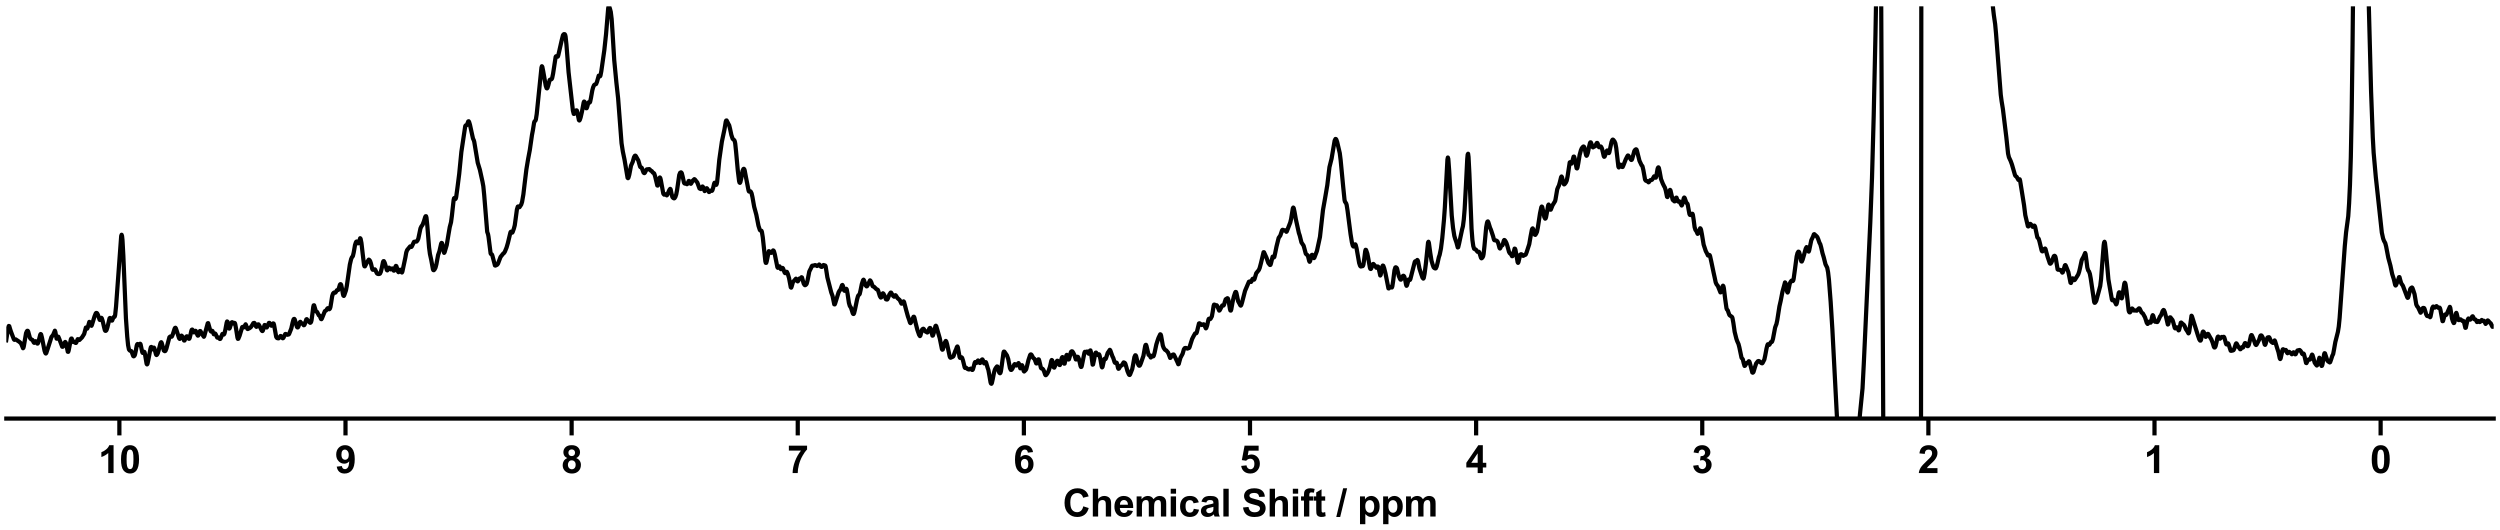 <?xml version="1.0" encoding="utf-8" standalone="no"?>
<!DOCTYPE svg PUBLIC "-//W3C//DTD SVG 1.1//EN"
  "http://www.w3.org/Graphics/SVG/1.1/DTD/svg11.dtd">
<svg xmlns:xlink="http://www.w3.org/1999/xlink" width="1188pt" height="252pt" viewBox="0 0 1188 252" xmlns="http://www.w3.org/2000/svg" version="1.1">
 <defs>
  <style type="text/css">*{stroke-linejoin: round; stroke-linecap: butt}</style>
 </defs>
 <g id="figure_1">
  <g id="patch_1">
   <path d="M 0 252 
L 1188 252 
L 1188 0 
L 0 0 
z
" style="fill: #ffffff"/>
  </g>
  <g id="axes_1">
   <g id="patch_2">
    <path d="M 3 198.908 
L 1185 198.908 
L 1185 3 
L 3 3 
z
" style="fill: #ffffff"/>
   </g>
   <g id="matplotlib.axis_1">
    <g id="xtick_1">
     <g id="line2d_1">
      <defs>
       <path id="mb12954f68b" d="M 0 0 
L 0 8 
" style="stroke: #000000; stroke-width: 2"/>
      </defs>
      <g>
       <use xlink:href="#mb12954f68b" x="1131.273" y="198.908" style="stroke: #000000; stroke-width: 2"/>
      </g>
     </g>
     <g id="text_1">
      <!-- 0 -->
      <g transform="translate(1126.268 224.792) scale(0.18 -0.18)">
       <defs>
        <path id="Arial-BoldMT-30" d="M 1756 4600 
Q 2422 4600 2797 4125 
Q 3244 3563 3244 2259 
Q 3244 959 2794 391 
Q 2422 -78 1756 -78 
Q 1088 -78 678 436 
Q 269 950 269 2269 
Q 269 3563 719 4131 
Q 1091 4600 1756 4600 
z
M 1756 3872 
Q 1597 3872 1472 3770 
Q 1347 3669 1278 3406 
Q 1188 3066 1188 2259 
Q 1188 1453 1269 1151 
Q 1350 850 1473 750 
Q 1597 650 1756 650 
Q 1916 650 2041 751 
Q 2166 853 2234 1116 
Q 2325 1453 2325 2259 
Q 2325 3066 2244 3367 
Q 2163 3669 2039 3770 
Q 1916 3872 1756 3872 
z
" transform="scale(0.016)"/>
       </defs>
       <use xlink:href="#Arial-BoldMT-30"/>
      </g>
     </g>
    </g>
    <g id="xtick_2">
     <g id="line2d_2">
      <g>
       <use xlink:href="#mb12954f68b" x="1023.818" y="198.908" style="stroke: #000000; stroke-width: 2"/>
      </g>
     </g>
     <g id="text_2">
      <!-- 1 -->
      <g transform="translate(1018.813 224.792) scale(0.18 -0.18)">
       <defs>
        <path id="Arial-BoldMT-31" d="M 2519 0 
L 1641 0 
L 1641 3309 
Q 1159 2859 506 2644 
L 506 3441 
Q 850 3553 1253 3867 
Q 1656 4181 1806 4600 
L 2519 4600 
L 2519 0 
z
" transform="scale(0.016)"/>
       </defs>
       <use xlink:href="#Arial-BoldMT-31"/>
      </g>
     </g>
    </g>
    <g id="xtick_3">
     <g id="line2d_3">
      <g>
       <use xlink:href="#mb12954f68b" x="916.364" y="198.908" style="stroke: #000000; stroke-width: 2"/>
      </g>
     </g>
     <g id="text_3">
      <!-- 2 -->
      <g transform="translate(911.359 224.792) scale(0.18 -0.18)">
       <defs>
        <path id="Arial-BoldMT-32" d="M 3238 816 
L 3238 0 
L 159 0 
Q 209 463 459 877 
Q 709 1291 1447 1975 
Q 2041 2528 2175 2725 
Q 2356 2997 2356 3263 
Q 2356 3556 2198 3714 
Q 2041 3872 1763 3872 
Q 1488 3872 1325 3706 
Q 1163 3541 1138 3156 
L 263 3244 
Q 341 3969 753 4284 
Q 1166 4600 1784 4600 
Q 2463 4600 2850 4234 
Q 3238 3869 3238 3325 
Q 3238 3016 3127 2736 
Q 3016 2456 2775 2150 
Q 2616 1947 2200 1565 
Q 1784 1184 1673 1059 
Q 1563 934 1494 816 
L 3238 816 
z
" transform="scale(0.016)"/>
       </defs>
       <use xlink:href="#Arial-BoldMT-32"/>
      </g>
     </g>
    </g>
    <g id="xtick_4">
     <g id="line2d_4">
      <g>
       <use xlink:href="#mb12954f68b" x="808.909" y="198.908" style="stroke: #000000; stroke-width: 2"/>
      </g>
     </g>
     <g id="text_4">
      <!-- 3 -->
      <g transform="translate(803.904 224.792) scale(0.18 -0.18)">
       <defs>
        <path id="Arial-BoldMT-33" d="M 241 1216 
L 1091 1319 
Q 1131 994 1309 822 
Q 1488 650 1741 650 
Q 2013 650 2198 856 
Q 2384 1063 2384 1413 
Q 2384 1744 2206 1937 
Q 2028 2131 1772 2131 
Q 1603 2131 1369 2066 
L 1466 2781 
Q 1822 2772 2009 2936 
Q 2197 3100 2197 3372 
Q 2197 3603 2059 3740 
Q 1922 3878 1694 3878 
Q 1469 3878 1309 3722 
Q 1150 3566 1116 3266 
L 306 3403 
Q 391 3819 561 4067 
Q 731 4316 1036 4458 
Q 1341 4600 1719 4600 
Q 2366 4600 2756 4188 
Q 3078 3850 3078 3425 
Q 3078 2822 2419 2463 
Q 2813 2378 3048 2084 
Q 3284 1791 3284 1375 
Q 3284 772 2843 347 
Q 2403 -78 1747 -78 
Q 1125 -78 715 280 
Q 306 638 241 1216 
z
" transform="scale(0.016)"/>
       </defs>
       <use xlink:href="#Arial-BoldMT-33"/>
      </g>
     </g>
    </g>
    <g id="xtick_5">
     <g id="line2d_5">
      <g>
       <use xlink:href="#mb12954f68b" x="701.455" y="198.908" style="stroke: #000000; stroke-width: 2"/>
      </g>
     </g>
     <g id="text_5">
      <!-- 4 -->
      <g transform="translate(696.45 224.792) scale(0.18 -0.18)">
       <defs>
        <path id="Arial-BoldMT-34" d="M 1994 0 
L 1994 922 
L 119 922 
L 119 1691 
L 2106 4600 
L 2844 4600 
L 2844 1694 
L 3413 1694 
L 3413 922 
L 2844 922 
L 2844 0 
L 1994 0 
z
M 1994 1694 
L 1994 3259 
L 941 1694 
L 1994 1694 
z
" transform="scale(0.016)"/>
       </defs>
       <use xlink:href="#Arial-BoldMT-34"/>
      </g>
     </g>
    </g>
    <g id="xtick_6">
     <g id="line2d_6">
      <g>
       <use xlink:href="#mb12954f68b" x="594" y="198.908" style="stroke: #000000; stroke-width: 2"/>
      </g>
     </g>
     <g id="text_6">
      <!-- 5 -->
      <g transform="translate(588.995 224.792) scale(0.18 -0.18)">
       <defs>
        <path id="Arial-BoldMT-35" d="M 284 1178 
L 1159 1269 
Q 1197 972 1381 798 
Q 1566 625 1806 625 
Q 2081 625 2272 848 
Q 2463 1072 2463 1522 
Q 2463 1944 2273 2155 
Q 2084 2366 1781 2366 
Q 1403 2366 1103 2031 
L 391 2134 
L 841 4519 
L 3163 4519 
L 3163 3697 
L 1506 3697 
L 1369 2919 
Q 1663 3066 1969 3066 
Q 2553 3066 2959 2641 
Q 3366 2216 3366 1538 
Q 3366 972 3038 528 
Q 2591 -78 1797 -78 
Q 1163 -78 763 262 
Q 363 603 284 1178 
z
" transform="scale(0.016)"/>
       </defs>
       <use xlink:href="#Arial-BoldMT-35"/>
      </g>
     </g>
    </g>
    <g id="xtick_7">
     <g id="line2d_7">
      <g>
       <use xlink:href="#mb12954f68b" x="486.545" y="198.908" style="stroke: #000000; stroke-width: 2"/>
      </g>
     </g>
     <g id="text_7">
      <!-- 6 -->
      <g transform="translate(481.541 224.792) scale(0.18 -0.18)">
       <defs>
        <path id="Arial-BoldMT-36" d="M 3247 3459 
L 2397 3366 
Q 2366 3628 2234 3753 
Q 2103 3878 1894 3878 
Q 1616 3878 1423 3628 
Q 1231 3378 1181 2588 
Q 1509 2975 1997 2975 
Q 2547 2975 2939 2556 
Q 3331 2138 3331 1475 
Q 3331 772 2918 347 
Q 2506 -78 1859 -78 
Q 1166 -78 719 461 
Q 272 1000 272 2228 
Q 272 3488 737 4044 
Q 1203 4600 1947 4600 
Q 2469 4600 2811 4308 
Q 3153 4016 3247 3459 
z
M 1256 1544 
Q 1256 1116 1453 883 
Q 1650 650 1903 650 
Q 2147 650 2309 840 
Q 2472 1031 2472 1466 
Q 2472 1913 2297 2120 
Q 2122 2328 1859 2328 
Q 1606 2328 1431 2129 
Q 1256 1931 1256 1544 
z
" transform="scale(0.016)"/>
       </defs>
       <use xlink:href="#Arial-BoldMT-36"/>
      </g>
     </g>
    </g>
    <g id="xtick_8">
     <g id="line2d_8">
      <g>
       <use xlink:href="#mb12954f68b" x="379.091" y="198.908" style="stroke: #000000; stroke-width: 2"/>
      </g>
     </g>
     <g id="text_8">
      <!-- 7 -->
      <g transform="translate(374.086 224.792) scale(0.18 -0.18)">
       <defs>
        <path id="Arial-BoldMT-37" d="M 272 3703 
L 272 4519 
L 3275 4519 
L 3275 3881 
Q 2903 3516 2518 2831 
Q 2134 2147 1932 1376 
Q 1731 606 1734 0 
L 888 0 
Q 909 950 1279 1937 
Q 1650 2925 2269 3703 
L 272 3703 
z
" transform="scale(0.016)"/>
       </defs>
       <use xlink:href="#Arial-BoldMT-37"/>
      </g>
     </g>
    </g>
    <g id="xtick_9">
     <g id="line2d_9">
      <g>
       <use xlink:href="#mb12954f68b" x="271.636" y="198.908" style="stroke: #000000; stroke-width: 2"/>
      </g>
     </g>
     <g id="text_9">
      <!-- 8 -->
      <g transform="translate(266.632 224.792) scale(0.18 -0.18)">
       <defs>
        <path id="Arial-BoldMT-38" d="M 1025 2472 
Q 684 2616 529 2867 
Q 375 3119 375 3419 
Q 375 3931 733 4265 
Q 1091 4600 1750 4600 
Q 2403 4600 2764 4265 
Q 3125 3931 3125 3419 
Q 3125 3100 2959 2851 
Q 2794 2603 2494 2472 
Q 2875 2319 3073 2025 
Q 3272 1731 3272 1347 
Q 3272 713 2867 316 
Q 2463 -81 1791 -81 
Q 1166 -81 750 247 
Q 259 634 259 1309 
Q 259 1681 443 1992 
Q 628 2303 1025 2472 
z
M 1206 3356 
Q 1206 3094 1354 2947 
Q 1503 2800 1750 2800 
Q 2000 2800 2150 2948 
Q 2300 3097 2300 3359 
Q 2300 3606 2151 3754 
Q 2003 3903 1759 3903 
Q 1506 3903 1356 3753 
Q 1206 3603 1206 3356 
z
M 1125 1394 
Q 1125 1031 1311 828 
Q 1497 625 1775 625 
Q 2047 625 2225 820 
Q 2403 1016 2403 1384 
Q 2403 1706 2222 1901 
Q 2041 2097 1763 2097 
Q 1441 2097 1283 1875 
Q 1125 1653 1125 1394 
z
" transform="scale(0.016)"/>
       </defs>
       <use xlink:href="#Arial-BoldMT-38"/>
      </g>
     </g>
    </g>
    <g id="xtick_10">
     <g id="line2d_10">
      <g>
       <use xlink:href="#mb12954f68b" x="164.182" y="198.908" style="stroke: #000000; stroke-width: 2"/>
      </g>
     </g>
     <g id="text_10">
      <!-- 9 -->
      <g transform="translate(159.177 224.792) scale(0.18 -0.18)">
       <defs>
        <path id="Arial-BoldMT-39" d="M 291 1059 
L 1141 1153 
Q 1172 894 1303 769 
Q 1434 644 1650 644 
Q 1922 644 2112 894 
Q 2303 1144 2356 1931 
Q 2025 1547 1528 1547 
Q 988 1547 595 1964 
Q 203 2381 203 3050 
Q 203 3747 617 4173 
Q 1031 4600 1672 4600 
Q 2369 4600 2816 4061 
Q 3263 3522 3263 2288 
Q 3263 1031 2797 475 
Q 2331 -81 1584 -81 
Q 1047 -81 715 205 
Q 384 491 291 1059 
z
M 2278 2978 
Q 2278 3403 2083 3637 
Q 1888 3872 1631 3872 
Q 1388 3872 1227 3680 
Q 1066 3488 1066 3050 
Q 1066 2606 1241 2398 
Q 1416 2191 1678 2191 
Q 1931 2191 2104 2391 
Q 2278 2591 2278 2978 
z
" transform="scale(0.016)"/>
       </defs>
       <use xlink:href="#Arial-BoldMT-39"/>
      </g>
     </g>
    </g>
    <g id="xtick_11">
     <g id="line2d_11">
      <g>
       <use xlink:href="#mb12954f68b" x="56.727" y="198.908" style="stroke: #000000; stroke-width: 2"/>
      </g>
     </g>
     <g id="text_11">
      <!-- 10 -->
      <g transform="translate(46.718 224.792) scale(0.18 -0.18)">
       <use xlink:href="#Arial-BoldMT-31"/>
       <use xlink:href="#Arial-BoldMT-30" x="55.615"/>
      </g>
     </g>
    </g>
    <g id="text_12">
     <!-- Chemical Shift / ppm -->
     <g transform="translate(504.993 245.448) scale(0.18 -0.18)">
      <defs>
       <path id="Arial-BoldMT-43" d="M 3397 1684 
L 4294 1400 
Q 4088 650 3608 286 
Q 3128 -78 2391 -78 
Q 1478 -78 890 545 
Q 303 1169 303 2250 
Q 303 3394 893 4026 
Q 1484 4659 2447 4659 
Q 3288 4659 3813 4163 
Q 4125 3869 4281 3319 
L 3366 3100 
Q 3284 3456 3026 3662 
Q 2769 3869 2400 3869 
Q 1891 3869 1573 3503 
Q 1256 3138 1256 2319 
Q 1256 1450 1568 1081 
Q 1881 713 2381 713 
Q 2750 713 3015 947 
Q 3281 1181 3397 1684 
z
" transform="scale(0.016)"/>
       <path id="Arial-BoldMT-68" d="M 1334 4581 
L 1334 2897 
Q 1759 3394 2350 3394 
Q 2653 3394 2897 3281 
Q 3141 3169 3264 2994 
Q 3388 2819 3433 2606 
Q 3478 2394 3478 1947 
L 3478 0 
L 2600 0 
L 2600 1753 
Q 2600 2275 2550 2415 
Q 2500 2556 2373 2639 
Q 2247 2722 2056 2722 
Q 1838 2722 1666 2615 
Q 1494 2509 1414 2295 
Q 1334 2081 1334 1663 
L 1334 0 
L 456 0 
L 456 4581 
L 1334 4581 
z
" transform="scale(0.016)"/>
       <path id="Arial-BoldMT-65" d="M 2381 1056 
L 3256 909 
Q 3088 428 2723 176 
Q 2359 -75 1813 -75 
Q 947 -75 531 491 
Q 203 944 203 1634 
Q 203 2459 634 2926 
Q 1066 3394 1725 3394 
Q 2466 3394 2894 2905 
Q 3322 2416 3303 1406 
L 1103 1406 
Q 1113 1016 1316 798 
Q 1519 581 1822 581 
Q 2028 581 2168 693 
Q 2309 806 2381 1056 
z
M 2431 1944 
Q 2422 2325 2234 2523 
Q 2047 2722 1778 2722 
Q 1491 2722 1303 2513 
Q 1116 2303 1119 1944 
L 2431 1944 
z
" transform="scale(0.016)"/>
       <path id="Arial-BoldMT-6d" d="M 394 3319 
L 1203 3319 
L 1203 2866 
Q 1638 3394 2238 3394 
Q 2556 3394 2790 3262 
Q 3025 3131 3175 2866 
Q 3394 3131 3647 3262 
Q 3900 3394 4188 3394 
Q 4553 3394 4806 3245 
Q 5059 3097 5184 2809 
Q 5275 2597 5275 2122 
L 5275 0 
L 4397 0 
L 4397 1897 
Q 4397 2391 4306 2534 
Q 4184 2722 3931 2722 
Q 3747 2722 3584 2609 
Q 3422 2497 3350 2280 
Q 3278 2063 3278 1594 
L 3278 0 
L 2400 0 
L 2400 1819 
Q 2400 2303 2353 2443 
Q 2306 2584 2207 2653 
Q 2109 2722 1941 2722 
Q 1738 2722 1575 2612 
Q 1413 2503 1342 2297 
Q 1272 2091 1272 1613 
L 1272 0 
L 394 0 
L 394 3319 
z
" transform="scale(0.016)"/>
       <path id="Arial-BoldMT-69" d="M 459 3769 
L 459 4581 
L 1338 4581 
L 1338 3769 
L 459 3769 
z
M 459 0 
L 459 3319 
L 1338 3319 
L 1338 0 
L 459 0 
z
" transform="scale(0.016)"/>
       <path id="Arial-BoldMT-63" d="M 3353 2338 
L 2488 2181 
Q 2444 2441 2289 2572 
Q 2134 2703 1888 2703 
Q 1559 2703 1364 2476 
Q 1169 2250 1169 1719 
Q 1169 1128 1367 884 
Q 1566 641 1900 641 
Q 2150 641 2309 783 
Q 2469 925 2534 1272 
L 3397 1125 
Q 3263 531 2881 228 
Q 2500 -75 1859 -75 
Q 1131 -75 698 384 
Q 266 844 266 1656 
Q 266 2478 700 2936 
Q 1134 3394 1875 3394 
Q 2481 3394 2839 3133 
Q 3197 2872 3353 2338 
z
" transform="scale(0.016)"/>
       <path id="Arial-BoldMT-61" d="M 1116 2306 
L 319 2450 
Q 453 2931 781 3162 
Q 1109 3394 1756 3394 
Q 2344 3394 2631 3255 
Q 2919 3116 3036 2902 
Q 3153 2688 3153 2116 
L 3144 1091 
Q 3144 653 3186 445 
Q 3228 238 3344 0 
L 2475 0 
Q 2441 88 2391 259 
Q 2369 338 2359 363 
Q 2134 144 1878 34 
Q 1622 -75 1331 -75 
Q 819 -75 523 203 
Q 228 481 228 906 
Q 228 1188 362 1408 
Q 497 1628 739 1745 
Q 981 1863 1438 1950 
Q 2053 2066 2291 2166 
L 2291 2253 
Q 2291 2506 2166 2614 
Q 2041 2722 1694 2722 
Q 1459 2722 1328 2630 
Q 1197 2538 1116 2306 
z
M 2291 1594 
Q 2122 1538 1756 1459 
Q 1391 1381 1278 1306 
Q 1106 1184 1106 997 
Q 1106 813 1243 678 
Q 1381 544 1594 544 
Q 1831 544 2047 700 
Q 2206 819 2256 991 
Q 2291 1103 2291 1419 
L 2291 1594 
z
" transform="scale(0.016)"/>
       <path id="Arial-BoldMT-6c" d="M 459 0 
L 459 4581 
L 1338 4581 
L 1338 0 
L 459 0 
z
" transform="scale(0.016)"/>
       <path id="Arial-BoldMT-20" transform="scale(0.016)"/>
       <path id="Arial-BoldMT-53" d="M 231 1491 
L 1131 1578 
Q 1213 1125 1461 912 
Q 1709 700 2131 700 
Q 2578 700 2804 889 
Q 3031 1078 3031 1331 
Q 3031 1494 2936 1608 
Q 2841 1722 2603 1806 
Q 2441 1863 1863 2006 
Q 1119 2191 819 2459 
Q 397 2838 397 3381 
Q 397 3731 595 4036 
Q 794 4341 1167 4500 
Q 1541 4659 2069 4659 
Q 2931 4659 3367 4281 
Q 3803 3903 3825 3272 
L 2900 3231 
Q 2841 3584 2645 3739 
Q 2450 3894 2059 3894 
Q 1656 3894 1428 3728 
Q 1281 3622 1281 3444 
Q 1281 3281 1419 3166 
Q 1594 3019 2269 2859 
Q 2944 2700 3267 2529 
Q 3591 2359 3773 2064 
Q 3956 1769 3956 1334 
Q 3956 941 3737 597 
Q 3519 253 3119 86 
Q 2719 -81 2122 -81 
Q 1253 -81 787 320 
Q 322 722 231 1491 
z
" transform="scale(0.016)"/>
       <path id="Arial-BoldMT-66" d="M 75 3319 
L 563 3319 
L 563 3569 
Q 563 3988 652 4194 
Q 741 4400 980 4529 
Q 1219 4659 1584 4659 
Q 1959 4659 2319 4547 
L 2200 3934 
Q 1991 3984 1797 3984 
Q 1606 3984 1523 3895 
Q 1441 3806 1441 3553 
L 1441 3319 
L 2097 3319 
L 2097 2628 
L 1441 2628 
L 1441 0 
L 563 0 
L 563 2628 
L 75 2628 
L 75 3319 
z
" transform="scale(0.016)"/>
       <path id="Arial-BoldMT-74" d="M 1981 3319 
L 1981 2619 
L 1381 2619 
L 1381 1281 
Q 1381 875 1398 808 
Q 1416 741 1477 697 
Q 1538 653 1625 653 
Q 1747 653 1978 738 
L 2053 56 
Q 1747 -75 1359 -75 
Q 1122 -75 931 4 
Q 741 84 652 211 
Q 563 338 528 553 
Q 500 706 500 1172 
L 500 2619 
L 97 2619 
L 97 3319 
L 500 3319 
L 500 3978 
L 1381 4491 
L 1381 3319 
L 1981 3319 
z
" transform="scale(0.016)"/>
       <path id="Arial-BoldMT-2f" d="M -9 -78 
L 1125 4659 
L 1784 4659 
L 638 -78 
L -9 -78 
z
" transform="scale(0.016)"/>
       <path id="Arial-BoldMT-70" d="M 434 3319 
L 1253 3319 
L 1253 2831 
Q 1413 3081 1684 3237 
Q 1956 3394 2288 3394 
Q 2866 3394 3269 2941 
Q 3672 2488 3672 1678 
Q 3672 847 3265 386 
Q 2859 -75 2281 -75 
Q 2006 -75 1782 34 
Q 1559 144 1313 409 
L 1313 -1263 
L 434 -1263 
L 434 3319 
z
M 1303 1716 
Q 1303 1156 1525 889 
Q 1747 622 2066 622 
Q 2372 622 2575 867 
Q 2778 1113 2778 1672 
Q 2778 2194 2568 2447 
Q 2359 2700 2050 2700 
Q 1728 2700 1515 2451 
Q 1303 2203 1303 1716 
z
" transform="scale(0.016)"/>
      </defs>
      <use xlink:href="#Arial-BoldMT-43"/>
      <use xlink:href="#Arial-BoldMT-68" x="72.217"/>
      <use xlink:href="#Arial-BoldMT-65" x="133.301"/>
      <use xlink:href="#Arial-BoldMT-6d" x="188.916"/>
      <use xlink:href="#Arial-BoldMT-69" x="277.832"/>
      <use xlink:href="#Arial-BoldMT-63" x="305.615"/>
      <use xlink:href="#Arial-BoldMT-61" x="361.23"/>
      <use xlink:href="#Arial-BoldMT-6c" x="416.846"/>
      <use xlink:href="#Arial-BoldMT-20" x="444.629"/>
      <use xlink:href="#Arial-BoldMT-53" x="472.412"/>
      <use xlink:href="#Arial-BoldMT-68" x="539.111"/>
      <use xlink:href="#Arial-BoldMT-69" x="600.195"/>
      <use xlink:href="#Arial-BoldMT-66" x="627.979"/>
      <use xlink:href="#Arial-BoldMT-74" x="661.279"/>
      <use xlink:href="#Arial-BoldMT-20" x="694.58"/>
      <use xlink:href="#Arial-BoldMT-2f" x="722.363"/>
      <use xlink:href="#Arial-BoldMT-20" x="750.146"/>
      <use xlink:href="#Arial-BoldMT-70" x="777.93"/>
      <use xlink:href="#Arial-BoldMT-70" x="839.014"/>
      <use xlink:href="#Arial-BoldMT-6d" x="900.098"/>
     </g>
    </g>
   </g>
   <g id="matplotlib.axis_2"/>
   <g id="line2d_12">
    <path d="M 2.956 161.708 
L 3.774 156.377 
L 4.184 154.905 
L 4.388 154.969 
L 4.797 156.338 
L 5.207 157.597 
L 5.821 159.224 
L 6.639 161.339 
L 6.844 161.49 
L 7.458 161.277 
L 9.094 162.375 
L 9.913 163.073 
L 10.322 163.946 
L 10.936 165.476 
L 11.141 165.268 
L 11.345 164.418 
L 12.368 158.348 
L 12.778 157.385 
L 12.982 157.191 
L 13.187 157.208 
L 13.391 157.532 
L 13.801 159.06 
L 14.21 160.519 
L 14.619 161.067 
L 15.028 161.362 
L 15.438 161.55 
L 15.847 162.346 
L 16.052 162.776 
L 16.256 162.914 
L 16.665 162.357 
L 16.87 162.132 
L 17.075 162.203 
L 17.688 163.243 
L 17.893 163.265 
L 18.098 162.949 
L 18.507 161.477 
L 19.121 159.061 
L 19.325 158.739 
L 19.53 158.89 
L 19.939 160.451 
L 21.167 166.671 
L 21.576 167.828 
L 21.781 167.99 
L 21.986 167.778 
L 22.599 165.932 
L 24.032 161.464 
L 24.441 160.154 
L 24.85 159.636 
L 25.259 159.118 
L 26.078 157.151 
L 26.283 157.641 
L 26.896 160.932 
L 27.101 160.945 
L 27.51 160.023 
L 27.715 160.002 
L 28.124 160.953 
L 29.556 164.766 
L 29.761 164.802 
L 29.966 164.641 
L 30.375 163.841 
L 30.784 162.689 
L 30.989 162.495 
L 31.193 162.682 
L 31.398 163.251 
L 32.216 167.158 
L 32.421 167.19 
L 32.626 166.585 
L 33.649 161.32 
L 33.853 160.896 
L 34.058 160.866 
L 34.467 161.853 
L 34.672 162.371 
L 34.877 162.554 
L 35.286 162.399 
L 35.49 162.508 
L 35.9 162.957 
L 36.104 162.958 
L 36.309 162.646 
L 36.923 161.181 
L 37.127 161.187 
L 37.537 161.557 
L 37.741 161.557 
L 38.969 160.326 
L 39.992 158.701 
L 40.811 155.653 
L 41.015 155.769 
L 41.424 156.174 
L 41.629 155.816 
L 42.447 152.958 
L 42.652 153.082 
L 43.471 154.819 
L 43.675 154.4 
L 44.903 150.389 
L 45.517 148.877 
L 45.721 148.713 
L 45.926 148.715 
L 46.131 148.84 
L 46.54 149.628 
L 47.358 151.979 
L 47.563 152.059 
L 48.177 151.026 
L 48.381 151.27 
L 48.791 152.572 
L 49.405 155.252 
L 49.814 156.873 
L 50.018 157.188 
L 50.223 157.232 
L 50.428 157.099 
L 50.632 156.809 
L 51.042 155.575 
L 52.065 151.235 
L 52.269 151.079 
L 52.474 151.286 
L 53.088 152.356 
L 53.292 152.322 
L 53.702 151.299 
L 53.906 150.791 
L 54.111 150.618 
L 54.315 150.636 
L 54.52 150.446 
L 54.725 149.663 
L 55.134 145.754 
L 57.589 112.164 
L 57.794 111.559 
L 57.999 112.179 
L 58.203 114.068 
L 58.612 121.48 
L 59.84 151.203 
L 60.454 159.926 
L 60.863 164.023 
L 61.272 166.061 
L 61.682 166.573 
L 62.091 166.775 
L 62.296 166.782 
L 62.5 166.933 
L 62.909 168.096 
L 63.319 169.203 
L 63.523 169.325 
L 63.728 169.227 
L 63.933 168.978 
L 64.137 168.537 
L 64.546 166.625 
L 64.956 164.28 
L 65.16 163.662 
L 65.365 163.468 
L 65.57 163.563 
L 65.979 163.981 
L 66.183 163.877 
L 66.593 163.344 
L 66.797 163.565 
L 67.206 165.511 
L 67.616 167.42 
L 67.82 167.713 
L 68.025 167.645 
L 68.434 167.159 
L 68.639 167.267 
L 68.843 167.989 
L 69.662 172.866 
L 69.867 173.164 
L 70.071 172.94 
L 70.48 171.033 
L 71.503 165.68 
L 71.708 164.96 
L 71.913 164.861 
L 72.527 166.016 
L 73.14 165.188 
L 73.345 165.523 
L 74.164 168.536 
L 74.368 168.708 
L 74.573 168.585 
L 74.982 167.861 
L 75.391 166.507 
L 76.21 163.255 
L 76.414 162.79 
L 76.619 162.62 
L 76.824 162.905 
L 77.847 166.588 
L 78.256 166.868 
L 78.461 166.843 
L 78.665 166.651 
L 79.074 165.641 
L 80.507 160.241 
L 80.916 159.909 
L 81.53 160.019 
L 81.734 159.83 
L 82.144 158.801 
L 82.962 156.226 
L 83.167 155.838 
L 83.371 155.753 
L 83.576 156.021 
L 83.985 157.223 
L 85.008 160.454 
L 85.213 160.924 
L 85.418 161.05 
L 85.622 160.734 
L 86.031 159.671 
L 86.236 159.494 
L 86.441 159.59 
L 86.85 160.242 
L 87.464 161.816 
L 87.668 161.827 
L 88.078 160.992 
L 88.487 160.077 
L 88.692 159.827 
L 88.896 159.823 
L 89.305 160.388 
L 89.715 160.985 
L 89.919 160.985 
L 90.124 160.634 
L 90.533 158.974 
L 90.942 157.139 
L 91.147 156.684 
L 91.352 156.609 
L 91.556 156.866 
L 92.17 157.953 
L 92.375 157.827 
L 92.784 157.219 
L 92.989 157.221 
L 93.193 157.562 
L 93.807 159.204 
L 94.012 159.492 
L 94.216 159.436 
L 94.626 158.301 
L 95.035 157.292 
L 95.239 157.34 
L 96.262 159.141 
L 96.876 160.028 
L 97.081 159.679 
L 98.718 153.616 
L 98.923 153.555 
L 99.332 154.983 
L 99.741 156.456 
L 100.15 157.406 
L 100.355 157.56 
L 100.764 157.192 
L 100.969 157.292 
L 101.583 158.832 
L 101.787 158.835 
L 102.196 158.472 
L 102.401 158.652 
L 103.22 160.407 
L 103.424 160.482 
L 103.833 160.364 
L 104.243 160.844 
L 104.447 161.07 
L 104.652 161.053 
L 104.856 160.766 
L 105.675 158.712 
L 105.88 158.667 
L 106.289 158.998 
L 106.493 158.86 
L 106.698 158.394 
L 107.107 156.596 
L 107.721 153.288 
L 107.926 152.754 
L 108.13 152.903 
L 108.949 156.158 
L 109.154 155.979 
L 109.972 153.397 
L 110.177 153.13 
L 110.381 153.12 
L 110.995 153.757 
L 111.404 153.427 
L 111.609 153.546 
L 111.814 154.153 
L 112.223 156.489 
L 112.837 160.419 
L 113.041 161.024 
L 113.246 160.981 
L 113.86 159.514 
L 115.087 155.447 
L 115.292 155.341 
L 115.701 155.616 
L 115.906 155.517 
L 116.724 154.112 
L 116.929 154.498 
L 117.543 156.28 
L 117.748 156.353 
L 118.566 155.954 
L 119.18 155.47 
L 119.794 154.592 
L 120.408 153.543 
L 120.817 153.438 
L 121.021 153.566 
L 121.431 154.57 
L 121.635 155.103 
L 121.84 155.315 
L 122.045 155.174 
L 122.658 154.14 
L 122.863 154.151 
L 123.272 154.774 
L 124.295 156.922 
L 124.5 157.222 
L 124.705 157.325 
L 124.909 157.125 
L 125.318 155.718 
L 125.728 154.447 
L 125.932 154.458 
L 126.546 155.579 
L 126.751 155.617 
L 126.955 155.339 
L 127.774 153.463 
L 127.979 153.418 
L 128.183 153.56 
L 129.002 154.794 
L 129.411 154.259 
L 129.82 153.673 
L 130.025 153.761 
L 130.229 154.394 
L 131.252 160.104 
L 131.662 160.647 
L 132.276 160.794 
L 132.48 160.741 
L 132.889 160.204 
L 133.299 159.656 
L 133.503 159.714 
L 134.322 160.735 
L 134.526 160.691 
L 134.731 160.439 
L 135.549 158.737 
L 135.754 158.687 
L 136.163 158.898 
L 136.573 159.077 
L 137.186 158.93 
L 137.391 158.678 
L 138.414 156.118 
L 139.028 153.41 
L 139.437 151.914 
L 139.642 151.591 
L 139.846 151.541 
L 140.051 151.788 
L 140.46 153.129 
L 141.074 155.283 
L 141.279 155.563 
L 141.483 155.601 
L 141.688 155.428 
L 142.097 154.379 
L 142.507 153.061 
L 142.711 152.926 
L 143.325 153.714 
L 143.734 153.75 
L 144.348 154.55 
L 144.553 154.502 
L 144.757 154.197 
L 145.167 152.978 
L 145.576 151.754 
L 145.78 151.666 
L 146.19 152.215 
L 146.804 152.902 
L 147.417 153.402 
L 147.622 153.302 
L 147.827 152.972 
L 148.031 152.254 
L 148.44 149.258 
L 148.85 145.903 
L 149.054 145.099 
L 149.259 145.081 
L 149.668 146.447 
L 150.077 147.799 
L 150.282 148.059 
L 150.691 148.245 
L 151.51 149.839 
L 151.919 149.999 
L 152.328 151.064 
L 152.533 151.568 
L 152.738 151.678 
L 152.942 151.386 
L 154.374 147.864 
L 154.784 147.63 
L 154.988 147.515 
L 155.398 146.883 
L 155.602 146.546 
L 155.807 146.435 
L 156.421 146.959 
L 156.625 146.858 
L 156.83 146.505 
L 157.035 145.822 
L 157.444 143.339 
L 157.853 140.701 
L 158.262 139.499 
L 158.671 139.047 
L 158.876 138.992 
L 159.285 139.09 
L 159.49 138.921 
L 160.104 137.919 
L 160.718 137.785 
L 160.922 137.316 
L 161.536 135.265 
L 161.741 135.039 
L 161.945 135.076 
L 162.15 135.454 
L 162.559 137.394 
L 162.968 139.782 
L 163.173 140.471 
L 163.378 140.623 
L 163.582 140.318 
L 164.401 137.953 
L 164.81 135.813 
L 166.242 125.741 
L 166.856 123.116 
L 167.266 122.183 
L 167.675 121.727 
L 168.084 120.008 
L 168.698 116.451 
L 169.107 115.201 
L 169.312 114.848 
L 169.516 114.761 
L 169.926 115.364 
L 170.13 115.631 
L 170.335 115.587 
L 170.539 115.137 
L 171.153 113.208 
L 171.358 113.447 
L 171.767 115.498 
L 172.381 120.876 
L 172.995 125.898 
L 173.199 126.532 
L 173.404 126.576 
L 173.813 125.795 
L 174.427 124.605 
L 175.246 123.38 
L 175.45 123.472 
L 175.86 124 
L 176.269 125.203 
L 176.883 127.799 
L 177.087 128.156 
L 177.292 128.219 
L 178.11 127.987 
L 178.315 128.215 
L 179.133 129.938 
L 179.543 130.173 
L 180.157 130.232 
L 180.566 130.018 
L 180.975 129.168 
L 181.384 127.512 
L 181.998 124.55 
L 182.203 124.119 
L 182.407 124.087 
L 182.817 124.883 
L 183.43 126.9 
L 183.84 128.335 
L 184.044 128.489 
L 184.863 127.195 
L 185.272 127.57 
L 185.681 128.004 
L 185.886 127.97 
L 186.295 127.58 
L 186.5 127.578 
L 186.909 128.271 
L 187.114 128.613 
L 187.318 128.598 
L 187.523 128.132 
L 187.932 126.7 
L 188.137 126.354 
L 188.341 126.444 
L 188.751 127.653 
L 189.16 129.087 
L 189.364 129.331 
L 189.569 129.164 
L 189.978 128.325 
L 190.183 128.182 
L 190.388 128.41 
L 190.797 129.347 
L 191.001 129.488 
L 191.206 129.091 
L 192.638 122.34 
L 193.048 119.988 
L 193.457 118.839 
L 194.889 117.091 
L 195.503 117.33 
L 195.708 117.071 
L 196.731 114.925 
L 197.345 114.812 
L 197.958 114.773 
L 198.368 114.29 
L 198.777 113.423 
L 199.186 111.483 
L 199.8 108.548 
L 200.209 107.657 
L 200.823 106.788 
L 201.437 105.157 
L 202.051 103.143 
L 202.255 102.756 
L 202.46 102.744 
L 202.665 103.442 
L 203.074 107.398 
L 203.892 117.574 
L 204.302 120.684 
L 204.916 123.457 
L 205.734 127.953 
L 205.939 128.36 
L 206.143 128.403 
L 206.553 127.941 
L 206.962 127.139 
L 207.371 125.581 
L 208.189 121.167 
L 208.803 119.449 
L 209.622 115.828 
L 209.826 115.431 
L 210.031 115.516 
L 210.236 116.155 
L 211.054 120.162 
L 211.259 119.9 
L 212.282 116.455 
L 213.1 111.525 
L 213.714 107.943 
L 214.328 105.609 
L 214.737 102.578 
L 215.556 95.088 
L 215.76 94.212 
L 215.965 94.066 
L 216.374 94.595 
L 216.579 94.373 
L 216.783 93.574 
L 217.397 89.067 
L 218.216 82.641 
L 219.239 72.196 
L 221.081 59.924 
L 221.285 59.601 
L 221.694 59.524 
L 221.899 59.296 
L 222.513 57.694 
L 222.717 57.621 
L 222.922 57.951 
L 223.331 59.302 
L 224.354 63.996 
L 224.764 65.836 
L 225.173 66.703 
L 225.378 67.476 
L 227.014 77.327 
L 228.038 80.691 
L 229.265 86.291 
L 229.675 88.526 
L 230.084 92.637 
L 231.516 110.155 
L 231.925 111.356 
L 232.13 112.444 
L 233.153 120.52 
L 233.358 120.75 
L 233.562 120.764 
L 233.767 120.927 
L 233.972 121.441 
L 235.199 126.142 
L 235.404 126.206 
L 236.222 125.821 
L 236.632 125.308 
L 237.245 123.705 
L 237.859 122.095 
L 239.087 120.554 
L 239.496 120.236 
L 239.906 119.616 
L 240.724 117.619 
L 241.338 115.51 
L 242.566 110.403 
L 242.77 110.128 
L 242.975 110.205 
L 243.384 110.568 
L 243.589 110.335 
L 244.203 108.617 
L 244.612 107.056 
L 245.021 104.109 
L 245.635 99.546 
L 246.044 98.205 
L 246.249 98.095 
L 246.658 98.47 
L 246.863 98.453 
L 247.681 97.218 
L 248.09 95.957 
L 248.704 92.392 
L 249.318 87.202 
L 250.137 80.502 
L 250.955 75.578 
L 251.773 71.251 
L 252.797 64.14 
L 253.206 62.02 
L 253.82 58.175 
L 254.024 57.662 
L 254.434 57.325 
L 254.638 56.807 
L 255.047 54.213 
L 257.298 32.147 
L 257.503 31.48 
L 257.707 31.735 
L 258.117 33.788 
L 259.344 40.75 
L 259.754 41.929 
L 259.958 41.997 
L 260.163 41.747 
L 260.572 40.44 
L 261.186 38.023 
L 261.391 37.844 
L 262.004 37.71 
L 262.209 37.485 
L 262.414 36.994 
L 262.823 35.018 
L 264.051 26.993 
L 264.255 26.731 
L 264.46 26.722 
L 264.869 26.964 
L 265.074 26.878 
L 265.278 26.383 
L 266.915 19.159 
L 267.529 16.696 
L 267.938 16.241 
L 268.348 16.248 
L 268.552 16.533 
L 268.757 17.312 
L 269.166 21.128 
L 270.189 34.322 
L 272.235 52.531 
L 272.645 54.12 
L 272.849 54.118 
L 273.463 53.081 
L 273.872 52.429 
L 274.077 52.475 
L 274.282 53.009 
L 275.1 57.076 
L 275.305 57.258 
L 275.509 57.012 
L 275.919 55.793 
L 276.532 53.134 
L 277.351 48.724 
L 277.556 48.259 
L 277.76 48.356 
L 278.169 49.95 
L 278.579 51.437 
L 278.783 51.418 
L 278.988 50.951 
L 279.602 48.743 
L 279.806 48.563 
L 280.216 48.731 
L 280.42 48.444 
L 280.829 46.519 
L 281.443 43.033 
L 281.853 41.488 
L 282.262 40.55 
L 282.466 40.281 
L 283.285 39.906 
L 283.694 38.873 
L 284.513 35.96 
L 284.717 36.005 
L 284.922 36.228 
L 285.126 36.286 
L 285.331 35.945 
L 285.74 33.862 
L 287.173 23.845 
L 287.991 16.242 
L 289.014 3.916 
L 289.219 3.045 
L 289.423 3 
L 289.833 4.114 
L 290.242 5.661 
L 290.651 9.008 
L 291.06 15.133 
L 291.879 28.549 
L 292.902 39.202 
L 293.721 46.668 
L 295.357 68.061 
L 295.971 72.014 
L 296.79 75.968 
L 298.222 84.491 
L 298.427 84.677 
L 298.631 84.452 
L 299.041 82.997 
L 299.859 78.717 
L 300.678 76.894 
L 301.291 74.685 
L 301.701 74.018 
L 301.905 73.959 
L 302.11 74.099 
L 303.338 76.285 
L 304.156 79.164 
L 304.361 79.458 
L 304.77 79.561 
L 304.975 79.776 
L 305.384 80.892 
L 305.793 81.963 
L 305.998 82.209 
L 306.202 82.27 
L 306.407 82.127 
L 306.816 81.321 
L 307.225 80.577 
L 307.43 80.44 
L 308.249 80.435 
L 308.453 80.334 
L 308.658 80.434 
L 309.272 81.118 
L 309.681 81.255 
L 310.295 82.082 
L 310.704 82.249 
L 310.909 82.537 
L 311.318 83.816 
L 312.341 88.137 
L 312.546 88.19 
L 312.75 87.651 
L 313.364 84.622 
L 313.569 84.332 
L 313.773 84.6 
L 313.978 85.361 
L 315.206 92.036 
L 315.615 92.511 
L 316.229 92.306 
L 316.843 92.837 
L 317.047 92.674 
L 317.456 91.693 
L 318.07 90.281 
L 318.479 89.742 
L 318.684 89.955 
L 319.093 91.945 
L 319.503 93.602 
L 319.912 94.087 
L 320.321 94.256 
L 320.526 94.183 
L 320.935 93.57 
L 321.344 92.377 
L 321.753 90.258 
L 322.777 83.137 
L 323.186 82.113 
L 323.595 81.89 
L 323.8 82.006 
L 324.004 82.358 
L 324.413 83.943 
L 325.027 86.777 
L 325.232 87.136 
L 325.641 87.293 
L 326.05 87.278 
L 326.46 87.529 
L 326.664 87.377 
L 327.278 85.983 
L 327.483 85.983 
L 327.892 86.828 
L 328.097 87.241 
L 328.301 87.338 
L 328.506 87.096 
L 329.12 85.938 
L 329.938 85.142 
L 330.143 85.217 
L 331.371 86.75 
L 332.394 89.548 
L 333.007 89.837 
L 333.212 89.729 
L 333.826 88.616 
L 334.031 88.757 
L 334.849 90.804 
L 335.054 90.617 
L 335.668 89.488 
L 335.872 89.445 
L 336.077 89.659 
L 336.895 91.253 
L 337.1 91.205 
L 337.509 90.643 
L 337.714 90.588 
L 338.123 90.725 
L 338.328 90.672 
L 338.532 90.397 
L 338.941 89.06 
L 339.351 87.299 
L 339.555 86.846 
L 339.76 86.919 
L 340.169 87.743 
L 340.374 87.827 
L 340.578 87.427 
L 340.783 86.407 
L 341.192 82.443 
L 341.806 75.916 
L 343.034 67.32 
L 344.262 61.494 
L 344.875 57.842 
L 345.08 57.289 
L 345.285 57.233 
L 345.694 58.012 
L 346.103 58.836 
L 346.512 59.567 
L 346.922 61.227 
L 347.535 64.114 
L 348.149 65.952 
L 348.968 66.67 
L 349.172 67.204 
L 349.377 68.205 
L 349.786 72.096 
L 350.605 81.081 
L 351.219 86.052 
L 351.423 86.757 
L 351.628 86.887 
L 351.833 86.511 
L 352.242 84.748 
L 352.856 81.25 
L 353.265 80.316 
L 353.469 80.214 
L 353.674 80.401 
L 353.879 80.996 
L 354.493 84.293 
L 355.72 90.558 
L 355.925 90.993 
L 356.13 91.052 
L 356.539 90.903 
L 356.743 91.027 
L 357.153 91.875 
L 357.562 93.645 
L 358.38 98.255 
L 359.403 102.051 
L 360.427 107.263 
L 361.04 109.183 
L 361.245 109.483 
L 361.859 109.682 
L 362.063 110.256 
L 362.473 112.77 
L 363.7 124.201 
L 363.905 124.908 
L 364.11 124.909 
L 364.314 124.287 
L 365.337 119.355 
L 365.542 119.405 
L 365.951 119.995 
L 366.361 120.16 
L 366.565 120.153 
L 366.77 119.981 
L 367.384 118.999 
L 367.588 119.087 
L 367.793 119.459 
L 368.202 120.923 
L 369.43 127.056 
L 369.634 127.274 
L 369.839 127.172 
L 370.248 126.581 
L 370.453 126.582 
L 371.067 127.909 
L 371.271 127.88 
L 371.681 127.35 
L 371.885 127.316 
L 372.09 127.538 
L 372.499 128.631 
L 372.908 129.648 
L 373.113 129.803 
L 373.318 129.676 
L 373.727 129.146 
L 373.931 129.202 
L 374.341 130.064 
L 374.955 132.146 
L 375.773 136.52 
L 375.978 136.686 
L 376.182 136.207 
L 376.796 134.041 
L 378.228 132.429 
L 378.433 132.64 
L 379.047 133.71 
L 379.252 133.582 
L 379.865 132.381 
L 380.07 132.306 
L 380.275 132.352 
L 380.479 132.261 
L 380.889 131.747 
L 381.093 131.856 
L 381.502 133.293 
L 381.912 134.748 
L 382.321 135.394 
L 382.525 135.524 
L 382.73 135.495 
L 383.139 135.128 
L 383.344 134.78 
L 383.753 133.222 
L 384.572 129.018 
L 384.981 128.204 
L 385.39 127.406 
L 385.799 126.424 
L 386.004 126.245 
L 386.618 126.231 
L 387.232 125.966 
L 387.641 126.049 
L 388.255 126.406 
L 388.664 126.224 
L 389.278 125.689 
L 389.483 125.817 
L 390.096 126.737 
L 390.506 126.836 
L 390.71 126.692 
L 391.324 125.945 
L 392.143 126.187 
L 392.347 126.608 
L 392.756 129.16 
L 393.166 131.802 
L 395.007 138.971 
L 395.621 140.65 
L 396.44 144.612 
L 396.644 144.657 
L 396.849 144.223 
L 398.486 138.948 
L 398.895 138.189 
L 399.304 137.724 
L 399.714 136.666 
L 400.123 135.548 
L 400.327 135.421 
L 400.532 135.804 
L 401.146 138.035 
L 401.35 138.195 
L 401.555 138 
L 401.964 137.343 
L 402.169 137.243 
L 402.374 137.548 
L 402.783 139.768 
L 403.397 143.906 
L 403.806 145.332 
L 404.42 146.324 
L 405.238 148.87 
L 405.443 149.173 
L 405.647 149.198 
L 405.852 148.869 
L 406.261 147.249 
L 407.284 142.278 
L 407.694 140.803 
L 407.898 140.38 
L 408.512 139.771 
L 408.921 138.018 
L 409.535 134.981 
L 410.149 133.089 
L 410.354 132.91 
L 410.558 133.19 
L 411.377 135.645 
L 411.786 136.087 
L 411.991 136.034 
L 412.4 135.395 
L 413.423 133.235 
L 413.628 133.357 
L 414.037 134.142 
L 414.651 135.941 
L 414.855 136.115 
L 415.265 136.207 
L 416.492 137.428 
L 417.106 137.711 
L 417.311 138.149 
L 418.129 140.751 
L 418.539 141.398 
L 418.743 141.336 
L 419.152 140.191 
L 419.357 139.608 
L 419.562 139.37 
L 419.766 139.485 
L 420.38 140.617 
L 420.994 142.198 
L 421.403 142.35 
L 421.608 142.311 
L 421.812 142.071 
L 422.631 139.974 
L 423.245 139.044 
L 423.449 139.047 
L 423.859 139.721 
L 424.473 140.676 
L 424.882 141.001 
L 425.496 140.28 
L 425.7 140.415 
L 426.519 141.679 
L 427.542 142.578 
L 428.36 144.278 
L 428.565 144.285 
L 428.974 143.7 
L 429.383 143.213 
L 429.588 143.428 
L 429.997 145.002 
L 430.611 147.376 
L 431.43 150.328 
L 432.043 152.058 
L 432.453 153.377 
L 432.657 153.548 
L 432.862 153.322 
L 434.09 150.545 
L 434.294 150.514 
L 434.499 150.88 
L 435.113 153.533 
L 435.931 156.756 
L 436.75 159.093 
L 437.159 159.709 
L 437.364 159.497 
L 437.773 157.97 
L 438.182 156.607 
L 438.591 156.245 
L 438.796 156.222 
L 439.001 156.385 
L 439.614 157.411 
L 440.637 157.999 
L 440.842 157.894 
L 441.251 156.937 
L 441.661 156.054 
L 441.865 155.85 
L 442.07 155.886 
L 442.274 156.286 
L 443.093 159.505 
L 443.298 159.446 
L 443.707 158.276 
L 444.525 154.948 
L 444.73 154.784 
L 444.934 155.066 
L 446.571 160.749 
L 447.595 165.854 
L 447.799 166.181 
L 448.004 166.083 
L 448.413 164.785 
L 449.027 162.673 
L 449.436 162.009 
L 449.641 162.187 
L 450.05 163.545 
L 451.278 169.328 
L 451.482 169.835 
L 451.687 170.002 
L 452.915 169.451 
L 453.119 169.15 
L 453.529 167.996 
L 453.938 166.835 
L 454.347 165.967 
L 454.756 164.815 
L 454.961 164.638 
L 455.165 165.036 
L 455.575 167.301 
L 455.984 169.596 
L 456.189 170.049 
L 456.393 170.02 
L 456.802 169.742 
L 457.007 169.832 
L 457.212 170.079 
L 457.621 171.331 
L 458.439 174.675 
L 458.644 174.856 
L 459.053 174.744 
L 459.462 175.058 
L 459.872 175.402 
L 460.486 175.577 
L 460.895 175.342 
L 461.304 175.165 
L 461.713 175.564 
L 461.918 175.766 
L 462.123 175.784 
L 462.327 175.523 
L 462.736 174.137 
L 463.146 172.501 
L 463.35 172.072 
L 463.555 172.086 
L 463.964 172.505 
L 464.169 172.287 
L 464.578 171.441 
L 464.783 171.285 
L 464.987 171.415 
L 465.601 172.496 
L 465.806 172.467 
L 466.215 171.682 
L 466.624 170.875 
L 466.829 170.788 
L 467.033 171.055 
L 467.647 172.68 
L 467.852 172.694 
L 468.261 172.091 
L 468.466 172.093 
L 468.67 172.551 
L 469.284 174.674 
L 469.693 175.857 
L 470.103 178.118 
L 470.717 181.727 
L 470.921 182.253 
L 471.126 182.362 
L 471.33 182.019 
L 471.74 180.207 
L 472.354 177.07 
L 472.763 175.671 
L 473.172 174.902 
L 473.786 174.13 
L 473.99 174.177 
L 474.195 174.707 
L 474.809 176.973 
L 475.014 177.272 
L 475.218 177.37 
L 475.423 177.154 
L 475.627 176.447 
L 476.037 173.657 
L 476.855 167.558 
L 477.06 167.078 
L 477.264 167.108 
L 478.492 168.878 
L 479.106 170.629 
L 479.515 172.757 
L 479.924 174.913 
L 480.334 175.751 
L 480.538 175.795 
L 480.743 175.681 
L 481.152 175.038 
L 481.971 173.247 
L 482.175 173.027 
L 482.38 173.099 
L 482.789 173.62 
L 482.994 173.701 
L 483.198 173.625 
L 483.608 173.043 
L 483.812 172.666 
L 484.017 172.544 
L 484.221 172.912 
L 484.835 175.029 
L 485.04 174.898 
L 485.449 173.743 
L 485.654 173.537 
L 485.858 173.874 
L 486.472 176.33 
L 486.677 176.533 
L 487.086 176.148 
L 487.495 175.704 
L 487.7 175.286 
L 488.109 173.672 
L 488.723 171.099 
L 489.542 168.652 
L 489.746 168.435 
L 489.951 168.435 
L 490.155 168.58 
L 490.565 169.306 
L 490.974 170.084 
L 491.588 170.549 
L 491.997 171.605 
L 492.406 172.68 
L 492.611 172.72 
L 492.815 172.368 
L 493.429 170.763 
L 493.634 170.796 
L 493.839 171.361 
L 494.657 174.84 
L 494.862 175.057 
L 495.271 175.136 
L 495.68 175.533 
L 496.089 176.311 
L 496.703 178.088 
L 496.908 178.303 
L 497.113 178.232 
L 497.726 177.4 
L 498.34 176.129 
L 498.954 174.276 
L 499.568 171.494 
L 499.773 171.082 
L 499.977 171.223 
L 500.386 172.924 
L 500.796 174.605 
L 501 174.695 
L 501.41 173.799 
L 502.228 171.563 
L 502.433 171.42 
L 502.637 171.48 
L 502.842 171.77 
L 503.456 173.437 
L 503.66 173.463 
L 503.865 172.901 
L 504.479 170.333 
L 504.683 169.848 
L 504.888 169.683 
L 505.093 170.079 
L 505.707 172.819 
L 505.911 172.794 
L 506.32 170.941 
L 506.73 168.91 
L 506.934 168.625 
L 507.139 168.99 
L 507.753 170.848 
L 507.957 170.762 
L 508.367 169.383 
L 508.776 167.666 
L 508.98 167.165 
L 509.185 166.96 
L 509.39 166.924 
L 509.594 167.001 
L 510.004 167.619 
L 510.617 168.885 
L 511.231 170.802 
L 511.436 170.827 
L 512.05 169.53 
L 512.254 169.624 
L 512.664 170.534 
L 513.073 172.181 
L 513.482 173.949 
L 513.687 174.383 
L 513.891 174.329 
L 514.096 173.727 
L 515.324 167.623 
L 515.528 167.183 
L 515.733 167.177 
L 516.142 167.443 
L 516.551 167.042 
L 516.756 167.099 
L 517.37 168.095 
L 517.574 167.826 
L 517.984 166.601 
L 518.188 166.514 
L 518.393 167.276 
L 519.211 173.282 
L 519.416 173.187 
L 519.825 171.342 
L 520.439 168.083 
L 520.644 167.612 
L 520.848 167.547 
L 521.258 168.185 
L 521.462 168.568 
L 521.667 168.712 
L 522.076 168.337 
L 522.281 168.385 
L 522.485 168.819 
L 522.895 170.577 
L 523.508 174.154 
L 523.713 174.585 
L 523.918 174.332 
L 524.327 172.461 
L 524.736 170.667 
L 524.941 170.458 
L 525.35 170.612 
L 525.555 170.281 
L 526.373 167.732 
L 527.396 166.235 
L 527.601 166.446 
L 528.624 169.333 
L 529.033 170.132 
L 529.647 172.101 
L 529.852 172.393 
L 530.056 172.461 
L 530.466 172.29 
L 530.67 172.414 
L 530.875 173.014 
L 531.284 174.868 
L 531.489 175.258 
L 531.693 175.173 
L 532.512 173.82 
L 533.126 173.585 
L 533.944 172.215 
L 534.353 172.361 
L 534.558 172.514 
L 534.763 172.845 
L 535.172 174.198 
L 535.786 176.395 
L 536.399 177.834 
L 536.604 178.13 
L 536.809 178.198 
L 537.013 177.962 
L 538.036 175.38 
L 538.446 173.279 
L 539.06 169.716 
L 539.469 168.829 
L 539.673 168.857 
L 539.878 169.223 
L 540.287 170.934 
L 540.697 172.746 
L 541.106 173.612 
L 541.31 173.778 
L 541.515 173.78 
L 541.72 173.573 
L 542.129 172.639 
L 543.357 169.104 
L 544.175 164.498 
L 544.38 163.929 
L 544.584 163.861 
L 544.789 164.34 
L 545.812 168.637 
L 546.221 168.745 
L 546.835 169.887 
L 547.04 169.756 
L 547.449 169.057 
L 547.654 169.101 
L 547.858 169.301 
L 548.063 169.325 
L 548.267 169.016 
L 548.677 167.558 
L 549.495 163.674 
L 550.109 161.739 
L 550.518 160.564 
L 551.337 158.857 
L 551.541 158.952 
L 551.746 159.493 
L 552.155 161.781 
L 552.564 164.183 
L 552.974 165.274 
L 553.588 166.204 
L 554.201 166.527 
L 555.02 167.471 
L 555.429 168.379 
L 556.043 170.087 
L 556.248 170 
L 556.861 168.857 
L 557.271 168.523 
L 557.68 168.447 
L 557.885 168.633 
L 559.522 172.112 
L 559.931 173.098 
L 560.135 172.962 
L 560.545 171.435 
L 560.954 170.008 
L 561.977 168.103 
L 562.591 165.982 
L 563 165.431 
L 563.409 165.32 
L 563.819 165.431 
L 564.228 165.655 
L 564.842 165.428 
L 565.046 165.356 
L 565.251 165.031 
L 566.479 161.132 
L 567.092 159.916 
L 567.911 158.454 
L 568.32 158.38 
L 568.525 158.301 
L 568.729 157.863 
L 569.753 153.712 
L 569.957 153.626 
L 570.366 153.843 
L 570.98 154.422 
L 571.389 154.328 
L 571.799 154.096 
L 572.003 154.102 
L 572.208 154.322 
L 573.026 156.037 
L 573.231 155.807 
L 573.64 154.616 
L 574.254 151.857 
L 574.459 151.483 
L 574.663 151.464 
L 575.073 151.621 
L 575.277 151.45 
L 575.891 150.3 
L 576.3 148.02 
L 576.71 145.354 
L 576.914 144.769 
L 577.119 144.739 
L 577.528 145.138 
L 577.937 145.053 
L 578.142 145.041 
L 578.347 145.275 
L 579.37 147.605 
L 579.574 147.501 
L 580.802 145.153 
L 581.416 145.178 
L 581.62 144.911 
L 582.03 143.454 
L 582.439 142.23 
L 583.257 141.709 
L 583.462 141.808 
L 583.667 142.335 
L 584.076 144.467 
L 584.485 146.905 
L 584.69 147.548 
L 584.894 147.584 
L 585.099 147.06 
L 585.713 143.592 
L 586.327 140.899 
L 586.941 139.042 
L 587.145 138.725 
L 587.35 138.76 
L 587.554 139.295 
L 588.373 143.179 
L 588.987 144.27 
L 589.396 145.082 
L 589.601 145.24 
L 589.805 145.044 
L 590.214 143.755 
L 591.647 138.207 
L 593.488 133.879 
L 593.898 133.739 
L 594.512 133.975 
L 594.716 133.67 
L 595.125 132.686 
L 595.33 132.448 
L 595.535 132.522 
L 595.944 132.884 
L 596.148 132.564 
L 596.967 129.836 
L 598.195 128.3 
L 598.604 127.325 
L 599.218 125.003 
L 600.445 119.85 
L 600.65 119.858 
L 601.878 122.564 
L 602.696 124.927 
L 603.31 125.72 
L 603.515 125.934 
L 603.719 125.862 
L 603.924 125.321 
L 604.742 121.972 
L 604.947 121.938 
L 605.356 122.321 
L 605.561 122.1 
L 605.97 120.233 
L 606.584 117.192 
L 607.607 113.068 
L 608.426 111.876 
L 609.244 109.445 
L 609.449 109.211 
L 609.653 109.197 
L 610.267 109.548 
L 610.676 109.418 
L 610.881 109.58 
L 611.29 110.154 
L 611.495 109.954 
L 612.518 107.313 
L 613.132 105.728 
L 613.541 104.016 
L 614.36 98.994 
L 614.564 98.632 
L 614.769 98.87 
L 615.178 100.772 
L 615.792 104.219 
L 617.224 110.72 
L 617.634 111.928 
L 618.452 115.208 
L 619.475 116.754 
L 619.884 118.211 
L 620.498 120.54 
L 620.907 120.973 
L 621.317 121.249 
L 621.521 121.589 
L 621.931 123.218 
L 622.135 124.058 
L 622.34 124.403 
L 622.544 124.093 
L 623.363 121.153 
L 623.568 121.075 
L 623.772 121.387 
L 624.181 122.467 
L 624.386 122.655 
L 624.591 122.442 
L 625.818 119.213 
L 627.251 112.563 
L 628.683 99.786 
L 629.706 94.007 
L 630.729 87.997 
L 631.752 79.45 
L 632.775 75.344 
L 634.208 66.873 
L 634.617 66.042 
L 634.822 66.072 
L 635.026 66.34 
L 635.435 67.527 
L 636.663 72.792 
L 637.072 76.076 
L 638.3 88.909 
L 638.914 94.922 
L 639.119 95.824 
L 639.528 96.407 
L 639.732 96.747 
L 639.937 97.433 
L 640.346 100.028 
L 641.779 111.224 
L 642.393 115.013 
L 642.802 116.616 
L 643.006 117.033 
L 643.211 117.154 
L 643.416 116.961 
L 643.825 116.171 
L 644.029 116.111 
L 644.234 116.426 
L 644.643 118.04 
L 645.871 124.98 
L 646.28 126.199 
L 646.485 126.548 
L 646.69 126.648 
L 647.303 126.46 
L 647.508 126.483 
L 647.713 126.272 
L 647.917 125.626 
L 648.326 122.719 
L 648.736 119.402 
L 648.94 118.699 
L 649.145 118.767 
L 649.759 120.539 
L 650.168 122.606 
L 650.987 127.224 
L 651.191 127.744 
L 651.396 127.829 
L 651.6 127.557 
L 652.419 125.509 
L 652.624 125.421 
L 653.442 126.335 
L 654.056 127.236 
L 654.26 127.142 
L 654.67 126.619 
L 654.874 126.717 
L 655.079 127.201 
L 655.897 130.912 
L 656.102 130.616 
L 656.921 126.492 
L 657.125 126.19 
L 657.33 126.294 
L 657.739 127.375 
L 658.353 129.813 
L 659.785 137.034 
L 659.99 137.057 
L 660.604 136.311 
L 661.422 136.616 
L 661.627 136.131 
L 662.036 133.466 
L 662.65 128.477 
L 663.059 127.121 
L 663.264 127.006 
L 663.673 127.25 
L 663.878 127.647 
L 664.287 129.399 
L 664.696 131.125 
L 665.31 132.566 
L 665.515 132.864 
L 665.719 132.893 
L 666.128 132.115 
L 666.538 131.28 
L 666.742 131.075 
L 666.947 131.048 
L 667.152 131.196 
L 667.356 131.543 
L 667.765 133.092 
L 668.175 135.312 
L 668.379 135.818 
L 668.584 135.606 
L 669.402 132.785 
L 669.607 132.82 
L 669.812 133.015 
L 670.016 133.008 
L 670.221 132.588 
L 672.267 124.556 
L 672.472 124.189 
L 673.085 124.042 
L 673.495 123.541 
L 673.699 123.712 
L 673.904 124.44 
L 674.518 127.618 
L 675.336 130.136 
L 675.95 131.919 
L 676.359 132.393 
L 676.564 132.111 
L 676.973 130.043 
L 677.587 125.195 
L 678.61 115.224 
L 678.815 114.884 
L 679.019 115.481 
L 679.633 120.034 
L 680.247 123.908 
L 680.861 125.957 
L 681.27 127.056 
L 681.68 127.413 
L 682.089 127.584 
L 682.293 127.508 
L 682.703 126.645 
L 683.112 125.039 
L 683.726 122.258 
L 684.135 121.043 
L 684.749 118.069 
L 685.363 113.19 
L 686.181 104.373 
L 686.59 98.621 
L 687.818 75.831 
L 688.023 74.852 
L 688.227 75.481 
L 688.637 80.943 
L 689.864 102.4 
L 690.478 108.271 
L 691.092 112.089 
L 691.501 113.511 
L 692.115 115.284 
L 692.729 117.595 
L 692.934 117.492 
L 693.343 115.813 
L 694.775 109.086 
L 695.184 107.511 
L 695.594 104.304 
L 696.003 99.341 
L 696.617 88.008 
L 697.231 75.615 
L 697.435 73.45 
L 697.64 73.066 
L 697.844 74.595 
L 698.254 82.576 
L 699.277 108.642 
L 699.686 114.02 
L 700.095 116.91 
L 700.505 118.216 
L 700.914 118.432 
L 701.323 118.594 
L 701.732 119.171 
L 702.141 119.663 
L 702.755 119.645 
L 702.96 119.909 
L 703.369 121.218 
L 703.778 122.55 
L 703.983 122.751 
L 704.188 122.67 
L 704.597 122.157 
L 704.802 121.683 
L 705.006 120.72 
L 705.415 116.931 
L 706.234 107.984 
L 706.643 105.782 
L 706.848 105.299 
L 707.052 105.224 
L 707.257 105.601 
L 708.075 108.251 
L 708.485 109.166 
L 709.508 112.255 
L 709.917 113.818 
L 710.122 114.148 
L 710.94 114.274 
L 711.554 114.656 
L 711.963 115.588 
L 712.577 117.86 
L 712.782 118.089 
L 712.986 117.799 
L 713.396 116.787 
L 713.6 116.625 
L 713.805 116.656 
L 714.009 116.499 
L 714.419 115.039 
L 714.623 114.332 
L 714.828 114.04 
L 715.033 114.11 
L 715.442 114.667 
L 715.851 115.473 
L 716.26 116.701 
L 717.079 119.679 
L 717.488 120.412 
L 717.897 120.615 
L 718.306 121.354 
L 718.511 121.729 
L 718.716 121.728 
L 718.92 121.235 
L 719.739 118.139 
L 719.943 118.208 
L 720.148 118.735 
L 720.557 120.974 
L 721.171 124.567 
L 721.376 124.907 
L 721.58 124.526 
L 722.399 121.034 
L 722.808 120.802 
L 723.217 120.945 
L 723.831 121.581 
L 724.65 121.115 
L 724.854 121.096 
L 725.059 120.889 
L 725.468 119.844 
L 726.696 116.029 
L 727.31 112.458 
L 727.924 109.251 
L 728.128 108.679 
L 728.333 108.524 
L 728.537 108.839 
L 729.356 111.544 
L 729.561 111.618 
L 729.97 111.035 
L 730.379 110.148 
L 730.788 108.104 
L 731.811 101.392 
L 732.425 98.503 
L 732.63 98.155 
L 732.834 98.312 
L 733.244 100.013 
L 733.858 103.173 
L 734.267 103.911 
L 734.471 103.78 
L 734.676 103.246 
L 735.085 101.069 
L 735.699 97.546 
L 735.904 97.206 
L 736.108 97.55 
L 736.722 99.636 
L 736.927 99.636 
L 737.336 98.645 
L 737.745 97.607 
L 738.973 95.591 
L 739.178 94.762 
L 739.996 89.952 
L 740.405 88.942 
L 740.815 88.124 
L 741.224 86.651 
L 741.838 84.162 
L 742.042 83.872 
L 742.247 84.176 
L 743.065 87.42 
L 743.27 87.631 
L 743.475 87.54 
L 744.089 86.737 
L 744.498 85.834 
L 744.907 83.842 
L 745.93 77.176 
L 746.135 77.065 
L 746.749 77.765 
L 746.953 77.426 
L 747.772 74.441 
L 747.976 74.408 
L 748.181 74.94 
L 749.204 79.944 
L 749.409 80.039 
L 749.613 79.635 
L 750.022 77.456 
L 750.636 73.654 
L 751.25 71.404 
L 751.659 70.444 
L 752.273 69.715 
L 752.478 69.612 
L 752.683 69.707 
L 752.887 70.092 
L 753.296 71.835 
L 753.706 73.705 
L 753.91 74.024 
L 754.115 73.855 
L 754.524 72.687 
L 755.138 69.661 
L 755.547 67.994 
L 755.752 67.645 
L 755.956 67.657 
L 756.161 68.065 
L 756.775 69.825 
L 756.98 70.022 
L 757.184 69.909 
L 757.593 69.522 
L 758.003 69.518 
L 758.412 68.646 
L 758.821 67.931 
L 759.026 67.923 
L 759.23 68.237 
L 759.844 69.941 
L 760.049 69.986 
L 760.663 69.598 
L 760.867 69.77 
L 761.277 70.649 
L 761.686 72.357 
L 762.095 74.158 
L 762.3 74.508 
L 762.504 74.412 
L 762.914 73.429 
L 763.527 71.728 
L 763.732 71.493 
L 763.937 71.581 
L 764.55 72.746 
L 764.755 72.379 
L 765.164 70.409 
L 765.778 67.51 
L 766.187 66.484 
L 766.392 66.336 
L 766.597 66.411 
L 767.211 67.199 
L 767.62 68.128 
L 768.029 70.298 
L 769.052 79.174 
L 769.257 79.573 
L 769.461 79.367 
L 769.871 78.434 
L 770.075 78.235 
L 770.28 78.349 
L 770.894 79.364 
L 771.098 79.33 
L 771.508 78.41 
L 772.531 75.774 
L 773.349 74.168 
L 773.554 73.9 
L 773.758 73.921 
L 774.986 75.806 
L 775.191 76.013 
L 775.395 75.939 
L 775.6 75.549 
L 776.009 74.064 
L 776.623 71.769 
L 777.032 71.18 
L 777.442 70.941 
L 777.646 71.055 
L 777.851 71.552 
L 779.078 76.4 
L 780.102 78.571 
L 780.306 78.724 
L 780.511 79.073 
L 780.92 80.802 
L 781.739 85.404 
L 782.148 85.896 
L 782.762 86.053 
L 783.376 86.64 
L 783.58 86.502 
L 784.194 85.631 
L 784.603 85.551 
L 785.012 85.435 
L 785.422 84.871 
L 786.036 83.795 
L 786.24 83.87 
L 786.649 84.428 
L 786.854 84.418 
L 787.059 83.789 
L 787.673 80.267 
L 787.877 79.684 
L 788.082 79.517 
L 788.286 79.79 
L 788.696 81.676 
L 789.309 85.069 
L 790.128 87.159 
L 790.742 88.413 
L 791.151 89.134 
L 791.56 90.501 
L 792.174 93.518 
L 792.379 93.654 
L 792.788 92.588 
L 793.402 90.539 
L 793.606 90.22 
L 793.811 90.442 
L 794.22 92.226 
L 794.834 94.839 
L 795.039 95.15 
L 795.448 95.419 
L 795.653 95.676 
L 795.857 95.683 
L 796.267 94.485 
L 796.471 93.948 
L 796.676 93.915 
L 797.085 95.067 
L 797.29 95.61 
L 797.494 95.795 
L 797.904 95.621 
L 798.108 95.78 
L 799.131 97.654 
L 799.336 97.394 
L 799.745 95.696 
L 800.154 94.12 
L 800.359 93.86 
L 800.564 94.063 
L 801.382 96.402 
L 801.791 96.67 
L 801.996 97.166 
L 802.405 99.485 
L 802.814 101.669 
L 803.019 102.097 
L 803.224 102.184 
L 803.633 102.014 
L 804.042 101.575 
L 804.247 101.584 
L 804.451 102.057 
L 804.861 104.706 
L 805.27 107.924 
L 805.679 109.273 
L 806.088 109.761 
L 806.702 111.121 
L 806.907 111.01 
L 807.93 108.475 
L 808.134 108.63 
L 808.339 109.223 
L 808.748 111.324 
L 809.567 116.25 
L 810.59 119.336 
L 811.204 120.495 
L 811.613 121.391 
L 811.818 121.453 
L 812.227 121.126 
L 812.432 121.239 
L 812.636 121.727 
L 813.25 124.517 
L 814.273 129.428 
L 814.887 132.218 
L 815.296 134.194 
L 815.705 135.101 
L 816.319 135.881 
L 817.547 138.952 
L 817.752 138.892 
L 817.956 138.385 
L 818.57 136.05 
L 818.775 135.764 
L 818.979 136.056 
L 819.184 136.982 
L 819.798 142.048 
L 820.412 146.432 
L 820.616 147.025 
L 821.026 147.479 
L 821.435 148.694 
L 821.844 149.75 
L 823.072 150.622 
L 823.276 151.167 
L 823.686 153.421 
L 824.299 157.656 
L 825.118 160.964 
L 825.527 162.136 
L 826.141 163.505 
L 826.55 165.085 
L 827.573 170.006 
L 828.187 170.746 
L 828.596 172.518 
L 829.006 173.88 
L 829.21 173.809 
L 830.029 172.481 
L 830.438 172.43 
L 831.052 171.65 
L 831.257 171.76 
L 831.461 172.244 
L 832.689 176.989 
L 832.893 177.102 
L 833.098 177 
L 833.303 176.636 
L 833.917 174.561 
L 834.53 172.701 
L 835.349 171.655 
L 835.758 171.547 
L 836.167 171.771 
L 836.986 172.551 
L 837.395 172.645 
L 837.6 172.434 
L 838.418 170.857 
L 838.827 168.966 
L 839.441 165.656 
L 839.851 164.05 
L 840.055 163.607 
L 840.26 163.567 
L 840.669 163.901 
L 840.874 163.759 
L 841.488 162.606 
L 841.897 162.544 
L 842.101 162.337 
L 842.511 161.058 
L 843.124 157.818 
L 843.534 155.653 
L 843.943 154.517 
L 844.148 154.057 
L 844.557 152.149 
L 845.58 145.615 
L 846.194 142.926 
L 847.012 138.683 
L 848.24 134.188 
L 848.445 134.395 
L 848.854 136.471 
L 849.263 138.71 
L 849.468 139.007 
L 849.672 138.647 
L 850.082 136.745 
L 850.491 134.762 
L 850.9 133.924 
L 851.309 133.385 
L 851.514 133.28 
L 851.923 133.55 
L 852.128 133.33 
L 852.332 132.534 
L 852.946 128.082 
L 853.765 121.871 
L 854.174 120.26 
L 854.583 119.591 
L 854.788 119.635 
L 854.992 119.954 
L 855.402 121.504 
L 855.811 123.646 
L 856.016 124.226 
L 856.22 124.267 
L 856.629 123.341 
L 857.243 121.216 
L 858.062 118.19 
L 858.471 117.425 
L 858.676 117.593 
L 859.494 119.562 
L 859.699 119.072 
L 860.722 114.161 
L 861.54 112.461 
L 861.949 111.355 
L 862.154 111.275 
L 863.177 112.197 
L 863.586 112.66 
L 863.996 113.592 
L 864.61 115.357 
L 865.019 116.099 
L 865.428 117.585 
L 866.042 120.304 
L 866.656 122.327 
L 867.474 125.591 
L 868.293 127.224 
L 868.702 129.373 
L 869.111 132.932 
L 869.93 143.466 
L 870.748 156.64 
L 872.999 199.775 
L 873.613 206.471 
L 874.841 216.444 
L 875.25 218.138 
L 875.864 218.689 
L 876.682 220.668 
L 877.091 221.12 
L 877.296 221.715 
L 878.114 225.426 
L 878.319 225.492 
L 878.524 225.246 
L 879.342 223.39 
L 879.547 223.333 
L 879.751 223.558 
L 880.365 224.9 
L 880.57 224.734 
L 881.593 221.126 
L 882.002 218.901 
L 882.411 215.101 
L 883.23 204.63 
L 883.844 196.914 
L 885.072 184.585 
L 885.685 172.633 
L 888.755 105.857 
L 889.573 84.653 
L 890.392 54.748 
L 891.21 16.868 
L 891.538 -1 
M 893.936 -1 
L 895.172 253 
M 912.83 253 
L 913.012 -1 
M 946.735 -1 
L 947.071 3.745 
L 947.481 7.223 
L 948.094 11.456 
L 948.504 15.846 
L 950.754 44.976 
L 951.164 48.088 
L 951.778 51.837 
L 953.415 65.266 
L 954.233 72.991 
L 954.642 74.721 
L 955.461 76.485 
L 956.075 78.173 
L 957.507 83.131 
L 957.712 83.571 
L 958.325 84.047 
L 959.144 85.489 
L 959.758 85.202 
L 959.962 85.889 
L 961.804 97.368 
L 962.418 102.242 
L 963.645 107.496 
L 963.85 107.621 
L 964.055 107.383 
L 964.669 106.387 
L 964.873 106.415 
L 965.282 106.842 
L 965.896 107.773 
L 966.101 107.776 
L 966.715 107.2 
L 966.919 107.37 
L 967.124 107.958 
L 968.147 112.826 
L 968.761 113.427 
L 969.17 114.794 
L 970.193 119.056 
L 970.398 119.405 
L 970.603 119.456 
L 971.012 118.895 
L 971.421 118.288 
L 971.83 118.105 
L 972.035 118.362 
L 972.444 119.962 
L 973.058 122.115 
L 974.081 125.165 
L 974.286 125.315 
L 974.49 125.223 
L 974.9 124.607 
L 975.309 123.505 
L 975.923 121.827 
L 976.127 121.607 
L 976.332 121.555 
L 976.537 121.673 
L 976.741 122.069 
L 976.946 122.96 
L 977.764 127.996 
L 977.969 128.161 
L 978.378 128.12 
L 978.787 128.301 
L 979.197 128.306 
L 979.401 128.512 
L 980.015 129.549 
L 980.22 129.425 
L 980.629 128.16 
L 981.243 126.1 
L 981.447 125.963 
L 981.652 126.228 
L 982.88 129.309 
L 983.289 131.258 
L 983.903 134.338 
L 984.107 134.472 
L 984.312 133.981 
L 984.721 132.491 
L 984.926 132.262 
L 985.131 132.382 
L 985.744 133.113 
L 985.949 133 
L 987.177 131.065 
L 987.586 130.376 
L 987.995 129.185 
L 988.404 127.468 
L 989.223 123.635 
L 989.632 122.835 
L 990.041 122.144 
L 990.86 120.233 
L 991.065 120.777 
L 991.474 123.701 
L 991.883 127.105 
L 992.292 128.48 
L 992.701 129.017 
L 993.111 130.166 
L 993.52 132.378 
L 995.157 143.49 
L 995.362 143.898 
L 995.566 143.841 
L 995.975 143.271 
L 996.18 142.835 
L 998.022 135.918 
L 998.431 132.614 
L 999.045 124.421 
L 999.659 116.571 
L 999.863 115.275 
L 1000.068 114.895 
L 1000.272 115.459 
L 1000.682 118.917 
L 1001.909 132.752 
L 1003.546 142.227 
L 1003.751 142.689 
L 1003.956 142.727 
L 1004.365 142.439 
L 1004.569 142.615 
L 1005.593 144.648 
L 1005.797 144.408 
L 1006.002 143.612 
L 1006.82 139.207 
L 1007.025 138.89 
L 1007.229 138.939 
L 1007.434 139.364 
L 1008.048 141.639 
L 1008.253 141.785 
L 1008.457 141.272 
L 1008.866 138.63 
L 1009.48 134.751 
L 1009.685 134.328 
L 1009.89 134.516 
L 1010.094 135.291 
L 1010.503 138.214 
L 1011.527 147.495 
L 1011.731 148.155 
L 1011.936 148.422 
L 1012.14 148.44 
L 1012.345 148.249 
L 1013.163 146.592 
L 1013.368 146.714 
L 1013.982 147.544 
L 1014.391 147.557 
L 1014.8 147.547 
L 1015.414 147.635 
L 1016.028 146.917 
L 1016.437 146.539 
L 1016.642 146.553 
L 1016.847 146.791 
L 1017.665 148.534 
L 1018.279 148.926 
L 1019.302 150.775 
L 1019.711 152.012 
L 1020.121 153.348 
L 1020.53 153.93 
L 1020.734 153.806 
L 1021.348 152.841 
L 1021.962 153.336 
L 1022.167 153.051 
L 1022.576 151.138 
L 1022.781 150.18 
L 1022.985 149.764 
L 1023.19 149.988 
L 1024.008 152.833 
L 1024.213 152.923 
L 1024.622 152.71 
L 1025.031 153.049 
L 1025.236 152.967 
L 1025.645 152.197 
L 1026.464 150.372 
L 1026.873 149.9 
L 1027.282 148.918 
L 1027.691 147.787 
L 1028.101 147.302 
L 1028.305 147.413 
L 1028.715 148.388 
L 1029.328 150.708 
L 1030.147 154.205 
L 1030.352 154.051 
L 1030.761 152.271 
L 1031.17 150.806 
L 1031.375 150.802 
L 1032.193 151.846 
L 1032.398 152.126 
L 1032.807 153.449 
L 1033.421 155.764 
L 1033.625 156.038 
L 1033.83 156.038 
L 1034.444 155.532 
L 1034.853 156.225 
L 1035.262 156.992 
L 1035.467 156.882 
L 1035.672 156.193 
L 1036.285 153.371 
L 1036.49 153.263 
L 1037.309 154.025 
L 1037.718 154.316 
L 1038.127 154.956 
L 1038.741 156.443 
L 1039.355 157.332 
L 1039.969 158.422 
L 1040.173 158.178 
L 1040.378 157.266 
L 1041.401 150.031 
L 1041.606 150.292 
L 1044.47 159.443 
L 1045.084 161.229 
L 1045.493 161.843 
L 1045.698 161.862 
L 1045.903 161.53 
L 1046.312 159.577 
L 1046.721 157.773 
L 1046.926 157.549 
L 1047.13 157.652 
L 1047.54 158.409 
L 1048.153 160.085 
L 1048.358 159.933 
L 1048.972 158.762 
L 1049.177 158.642 
L 1049.381 158.734 
L 1049.79 159.492 
L 1050.404 160.587 
L 1050.813 161.235 
L 1051.427 162.775 
L 1052.041 164.8 
L 1052.246 165.111 
L 1052.45 165.129 
L 1052.655 164.909 
L 1052.86 164.46 
L 1053.269 162.733 
L 1053.678 160.651 
L 1053.883 160.062 
L 1054.087 159.93 
L 1054.497 160.594 
L 1054.701 160.896 
L 1054.906 160.962 
L 1055.111 160.813 
L 1055.724 160.113 
L 1056.338 160.195 
L 1056.747 160.062 
L 1056.952 160.305 
L 1057.361 161.611 
L 1057.771 163.206 
L 1057.975 163.623 
L 1058.18 163.697 
L 1058.794 163.172 
L 1058.998 163.51 
L 1060.021 166.654 
L 1060.226 166.729 
L 1061.249 166.483 
L 1061.454 166.281 
L 1061.863 165.312 
L 1062.477 163.397 
L 1062.681 163.153 
L 1062.886 163.303 
L 1063.705 164.906 
L 1064.114 165.355 
L 1064.523 165.965 
L 1064.728 165.937 
L 1065.341 164.969 
L 1065.751 165.193 
L 1065.955 165.062 
L 1066.365 163.972 
L 1066.774 163.072 
L 1066.978 163.028 
L 1067.388 163.522 
L 1068.002 164.49 
L 1068.206 164.484 
L 1068.411 164.295 
L 1068.615 163.902 
L 1069.025 162.311 
L 1069.639 159.592 
L 1069.843 159.233 
L 1070.048 159.277 
L 1070.662 160.61 
L 1071.275 162.278 
L 1071.685 163.475 
L 1071.889 163.832 
L 1072.094 163.945 
L 1072.299 163.795 
L 1073.526 161.459 
L 1074.14 159.587 
L 1074.345 159.404 
L 1074.549 159.386 
L 1074.754 159.509 
L 1075.163 160.232 
L 1075.572 161.366 
L 1076.186 163.724 
L 1076.391 163.879 
L 1076.596 163.489 
L 1077.414 160.602 
L 1077.619 160.347 
L 1078.233 160.233 
L 1078.437 160.433 
L 1079.256 162.381 
L 1079.665 162.666 
L 1080.074 162.965 
L 1080.279 162.769 
L 1080.893 161.772 
L 1081.097 162.085 
L 1082.12 165.457 
L 1082.734 167.376 
L 1083.348 170.282 
L 1083.553 170.619 
L 1083.757 170.322 
L 1084.167 168.492 
L 1084.576 166.521 
L 1084.78 166.02 
L 1084.985 165.96 
L 1085.599 166.567 
L 1086.213 166.295 
L 1086.417 166.578 
L 1086.827 167.658 
L 1087.031 167.852 
L 1087.44 167.408 
L 1087.645 167.226 
L 1087.85 167.214 
L 1088.259 167.523 
L 1089.077 168.342 
L 1089.282 168.214 
L 1089.896 167.39 
L 1090.1 167.491 
L 1090.714 168.386 
L 1090.919 168.305 
L 1091.328 167.382 
L 1091.737 166.561 
L 1092.761 166.32 
L 1093.17 166.668 
L 1093.579 167.256 
L 1093.988 168.182 
L 1094.193 168.306 
L 1094.602 168 
L 1094.807 168.187 
L 1095.216 169.758 
L 1095.83 172.463 
L 1096.034 172.543 
L 1096.444 171.689 
L 1096.853 170.964 
L 1097.262 170.727 
L 1097.671 170.864 
L 1097.876 170.704 
L 1098.285 169.427 
L 1098.695 168.502 
L 1098.899 168.694 
L 1099.308 170.079 
L 1099.922 172.327 
L 1100.536 173.236 
L 1100.945 173.693 
L 1101.15 173.543 
L 1101.355 173.011 
L 1102.173 169.998 
L 1102.378 170.405 
L 1103.196 173.881 
L 1103.401 173.829 
L 1103.605 173.286 
L 1104.015 170.906 
L 1104.424 168.338 
L 1104.628 167.836 
L 1104.833 167.914 
L 1105.242 169.163 
L 1105.856 171.089 
L 1106.265 171.699 
L 1107.084 172.227 
L 1107.289 172.098 
L 1107.698 170.945 
L 1108.312 169.052 
L 1108.721 168.222 
L 1109.13 166.075 
L 1109.744 162.564 
L 1110.972 157.706 
L 1111.381 155.188 
L 1111.79 151.069 
L 1114.246 116.945 
L 1114.859 110.403 
L 1115.883 102.768 
L 1116.292 96.624 
L 1116.701 87.921 
L 1117.11 74.72 
L 1117.52 53.2 
L 1117.929 21.723 
L 1118.157 -1 
M 1125.557 -1 
L 1126.727 43.294 
L 1127.546 65.269 
L 1127.955 72.612 
L 1128.978 84.087 
L 1131.843 110.54 
L 1132.457 113.334 
L 1132.866 114.421 
L 1133.48 115.54 
L 1133.889 117.126 
L 1134.912 122.48 
L 1135.935 126.268 
L 1136.754 130.205 
L 1137.572 132.766 
L 1138.186 135.409 
L 1138.391 135.679 
L 1138.595 135.503 
L 1139.618 132.926 
L 1140.028 131.695 
L 1140.232 131.687 
L 1140.642 133.213 
L 1141.051 134.595 
L 1141.869 135.811 
L 1143.915 141.256 
L 1144.12 141.542 
L 1144.325 141.419 
L 1144.529 140.81 
L 1145.348 137.36 
L 1145.757 136.845 
L 1146.166 136.616 
L 1146.371 136.811 
L 1146.78 137.9 
L 1147.394 139.792 
L 1147.803 142.217 
L 1148.212 144.696 
L 1148.622 145.548 
L 1149.031 146.005 
L 1149.645 147.296 
L 1150.259 148.603 
L 1150.463 148.414 
L 1151.077 146.6 
L 1151.486 146.323 
L 1151.896 146.376 
L 1152.1 146.655 
L 1152.509 147.944 
L 1152.919 149.368 
L 1153.328 150.122 
L 1153.737 150.251 
L 1154.146 150.15 
L 1154.351 150.275 
L 1154.76 150.748 
L 1154.965 150.533 
L 1155.374 148.537 
L 1155.783 146.417 
L 1156.193 145.694 
L 1156.397 145.699 
L 1156.807 146.157 
L 1157.011 146.187 
L 1157.83 145.466 
L 1158.239 145.833 
L 1158.648 146.27 
L 1158.853 146.323 
L 1159.262 146.173 
L 1159.467 146.43 
L 1159.671 147.125 
L 1160.694 152.621 
L 1160.899 152.581 
L 1161.308 151.149 
L 1161.717 149.698 
L 1161.922 149.436 
L 1162.331 149.699 
L 1162.536 149.549 
L 1164.173 145.821 
L 1164.377 146.286 
L 1164.787 148.831 
L 1165.196 151.404 
L 1165.605 152.716 
L 1166.014 153.521 
L 1166.219 153.436 
L 1166.424 152.73 
L 1167.037 148.973 
L 1167.242 148.669 
L 1167.447 149.14 
L 1168.061 151.751 
L 1168.265 152.075 
L 1168.47 152.125 
L 1168.879 151.897 
L 1169.084 151.757 
L 1169.288 151.765 
L 1170.107 152.512 
L 1170.516 152.458 
L 1170.721 152.662 
L 1170.925 153.201 
L 1171.539 155.785 
L 1171.744 155.736 
L 1172.153 153.878 
L 1172.562 152.112 
L 1172.971 151.357 
L 1173.176 151.377 
L 1173.79 151.912 
L 1173.995 151.789 
L 1174.404 151.172 
L 1174.813 150.386 
L 1175.018 150.296 
L 1175.222 150.591 
L 1175.632 151.507 
L 1175.836 151.716 
L 1176.245 151.774 
L 1176.45 151.955 
L 1177.064 153.027 
L 1177.268 152.994 
L 1177.678 152.537 
L 1177.882 152.589 
L 1178.292 153.027 
L 1178.496 153.003 
L 1179.315 152.055 
L 1179.929 152.561 
L 1180.338 152.432 
L 1180.542 152.67 
L 1181.156 153.919 
L 1181.361 153.737 
L 1181.975 152.396 
L 1182.179 152.265 
L 1182.384 152.392 
L 1183.202 153.347 
L 1183.612 153.648 
L 1184.021 154.557 
L 1184.43 155.299 
L 1184.839 155.23 
L 1184.839 155.23 
" clip-path="url(#p79872930d4)" style="fill: none; stroke: #000000; stroke-width: 2; stroke-linecap: square"/>
   </g>
   <g id="patch_3">
    <path d="M 3 198.908 
L 1185 198.908 
" style="fill: none; stroke: #000000; stroke-width: 2; stroke-linejoin: miter; stroke-linecap: square"/>
   </g>
  </g>
 </g>
 <defs>
  <clipPath id="p79872930d4">
   <rect x="3" y="3" width="1182" height="195.908"/>
  </clipPath>
 </defs>
</svg>
